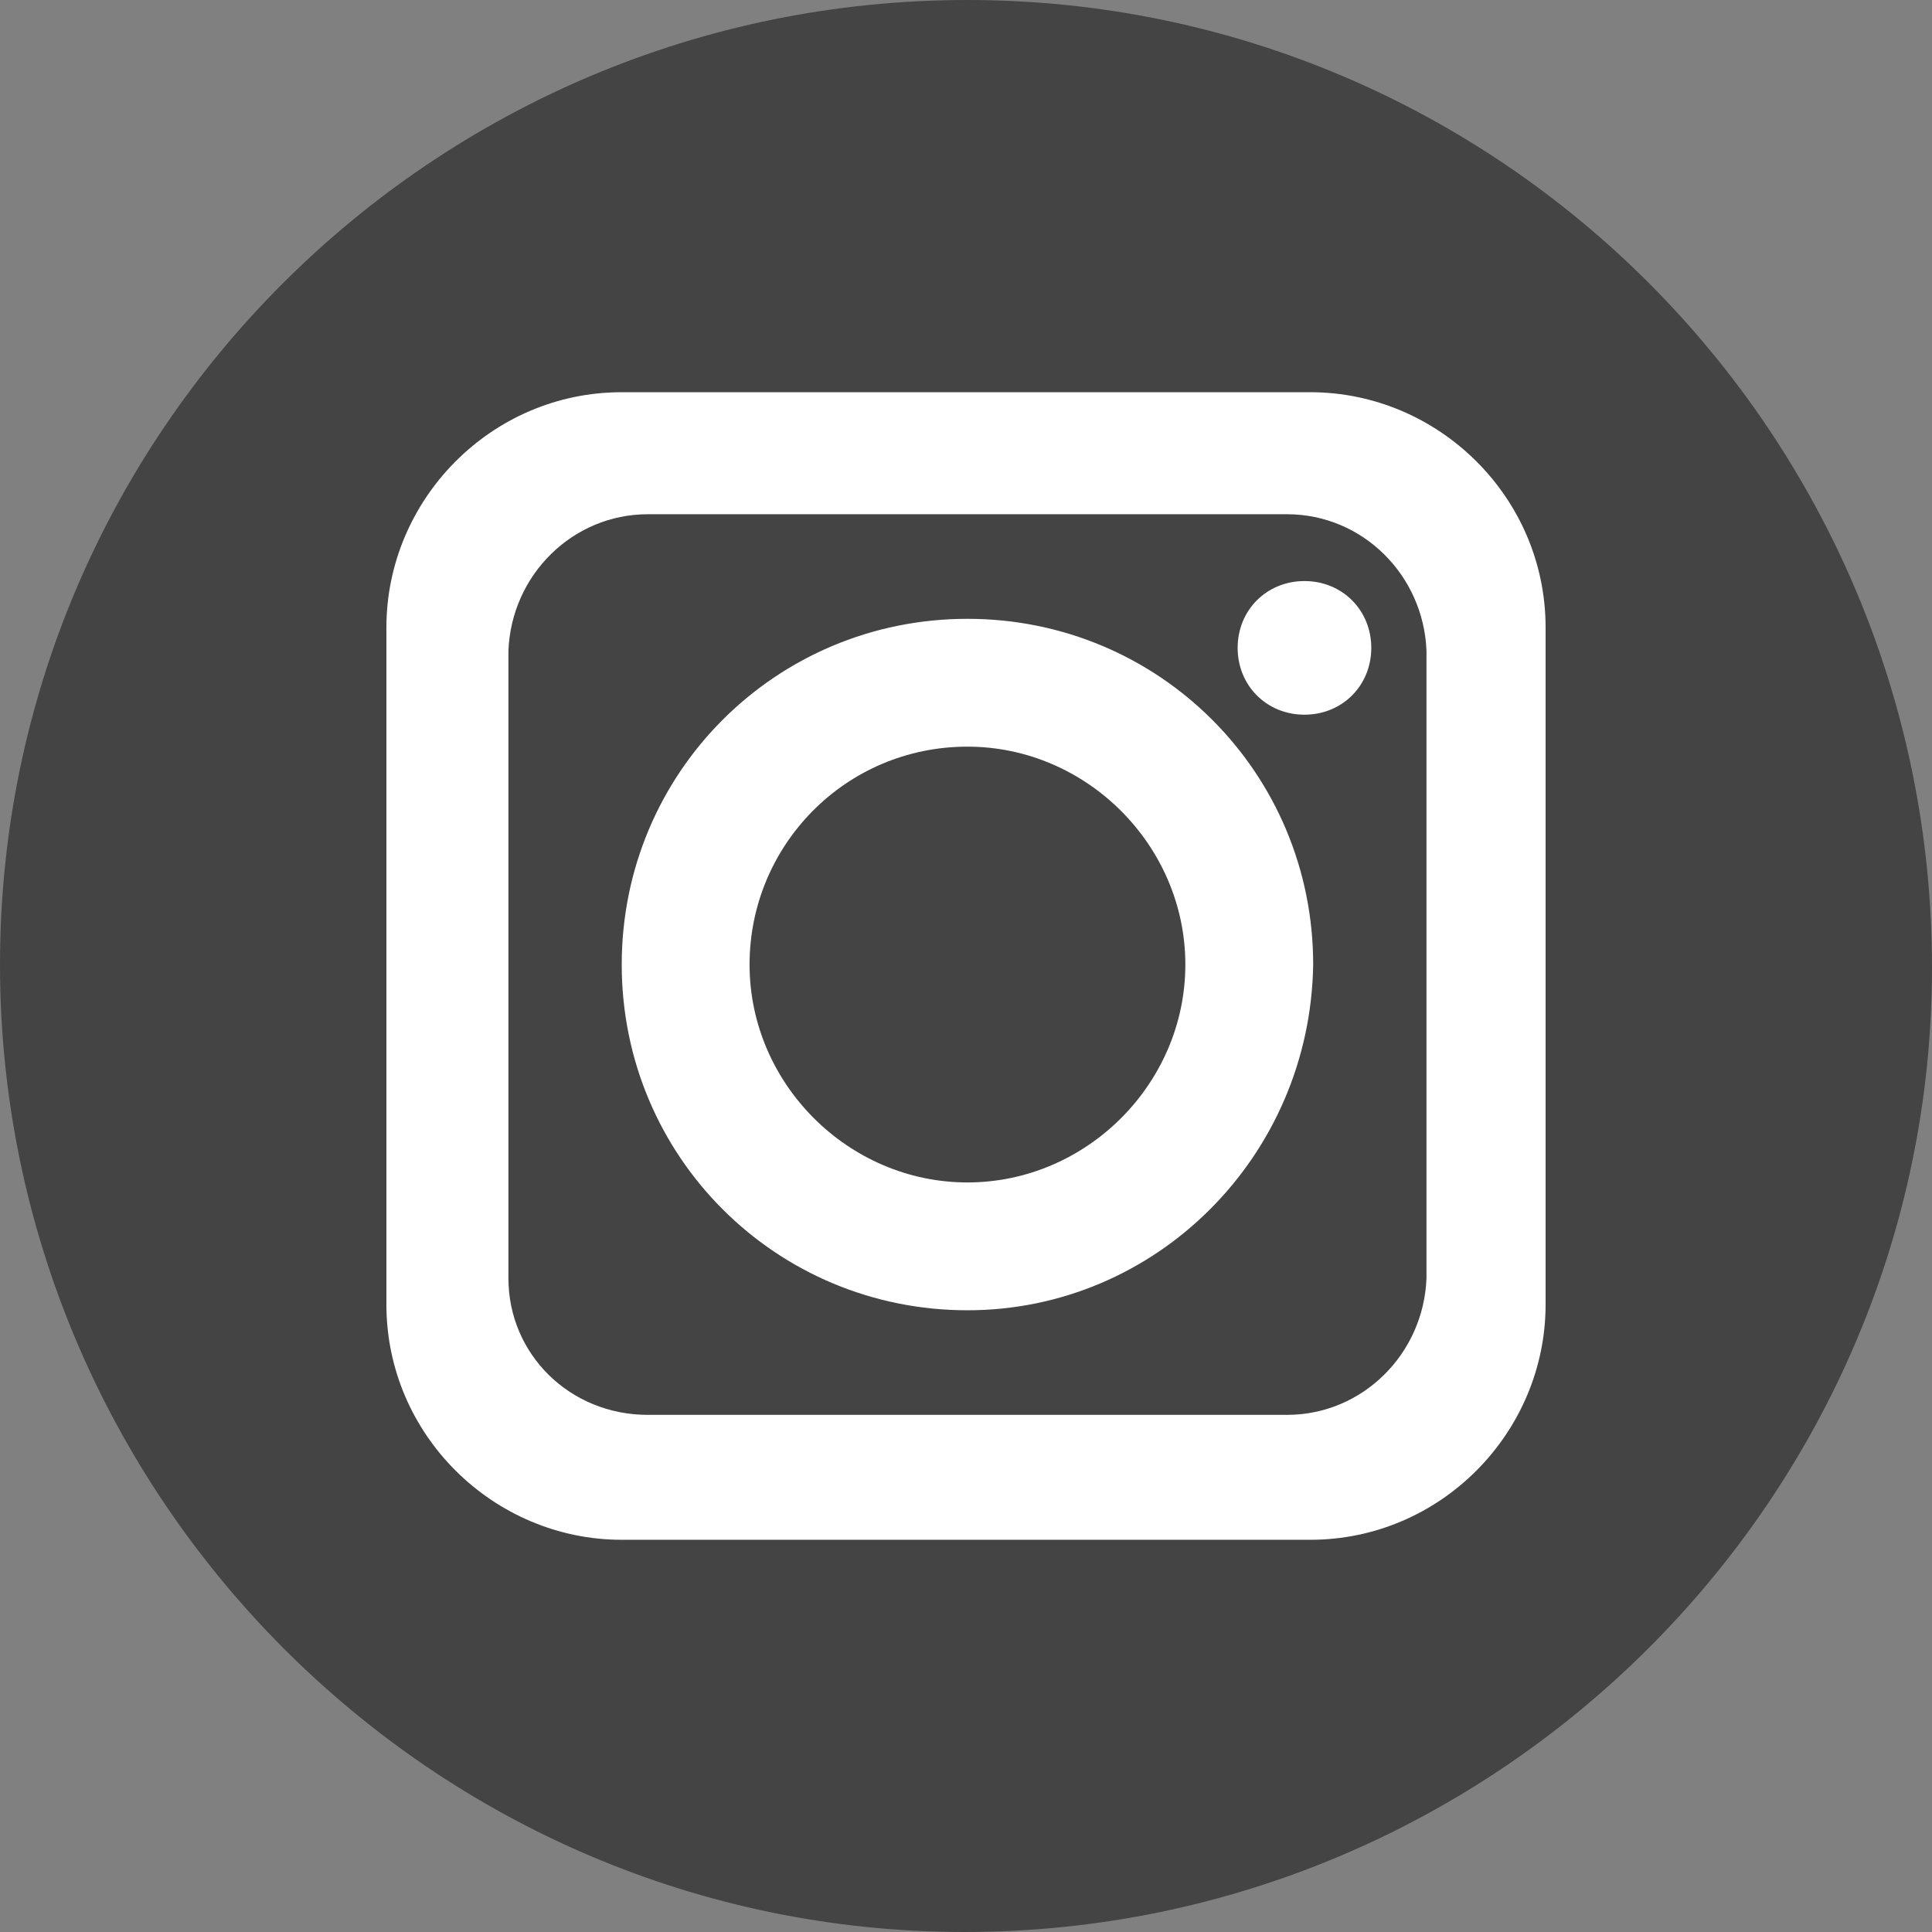 <?xml version="1.0" encoding="utf-8"?>
<!-- Generator: Adobe Illustrator 25.3.1, SVG Export Plug-In . SVG Version: 6.00 Build 0)  -->
<svg version="1.1" id="Layer_1" xmlns="http://www.w3.org/2000/svg" xmlns:xlink="http://www.w3.org/1999/xlink" x="0px" y="0px"
	 viewBox="0 0 66.5 66.5" style="enable-background:new 0 0 66.5 66.5;" xml:space="preserve">
<rect x="0" y="0" width="66.5" height="66.5" fill="#808080" stroke="none"/>
<style type="text/css">
	.st0{fill:#FFFFFF;}
	.st1{fill:#444444;}
</style>
<circle class="st0" cx="33.3" cy="33.2" r="30"/>
<path class="st1" d="M44.3,17.7h-22c-2.6,0-4.7,2.1-4.8,4.7v21.6c0,2.6,2.1,4.7,4.8,4.7h22c2.6,0,4.7-2.1,4.8-4.7V22.4
	C49,19.8,46.9,17.7,44.3,17.7z M33.3,45.1c-6.6,0-11.9-5.3-11.9-11.9s5.3-11.9,11.9-11.9s11.9,5.3,11.9,11.9l0,0
	C45.1,39.8,39.8,45.1,33.3,45.1z M44.9,24.6c-1.3,0-2.3-1-2.3-2.3c0-1.3,1-2.3,2.3-2.3s2.3,1,2.3,2.3c0,0,0,0,0,0
	C47.2,23.6,46.2,24.6,44.9,24.6C44.9,24.6,44.9,24.6,44.9,24.6z"/>
<path class="st1" d="M33.3,25.7c-4.2,0-7.5,3.4-7.5,7.5s3.4,7.5,7.5,7.5s7.5-3.4,7.5-7.5S37.4,25.7,33.3,25.7L33.3,25.7z"/>
<path class="st1" d="M33.3,0C14.9,0,0,14.9,0,33.2s14.9,33.3,33.2,33.3s33.3-14.9,33.3-33.2c0,0,0,0,0,0C66.5,14.9,51.6,0,33.3,0z
	 M53.2,44.9c0,4.4-3.6,8.1-8.1,8.1H21.4c-4.4,0-8.1-3.6-8.1-8.1V21.6c0-4.4,3.6-8.1,8.1-8.1h23.7c4.4,0,8.1,3.6,8.1,8.1V44.9z"/>
</svg>
